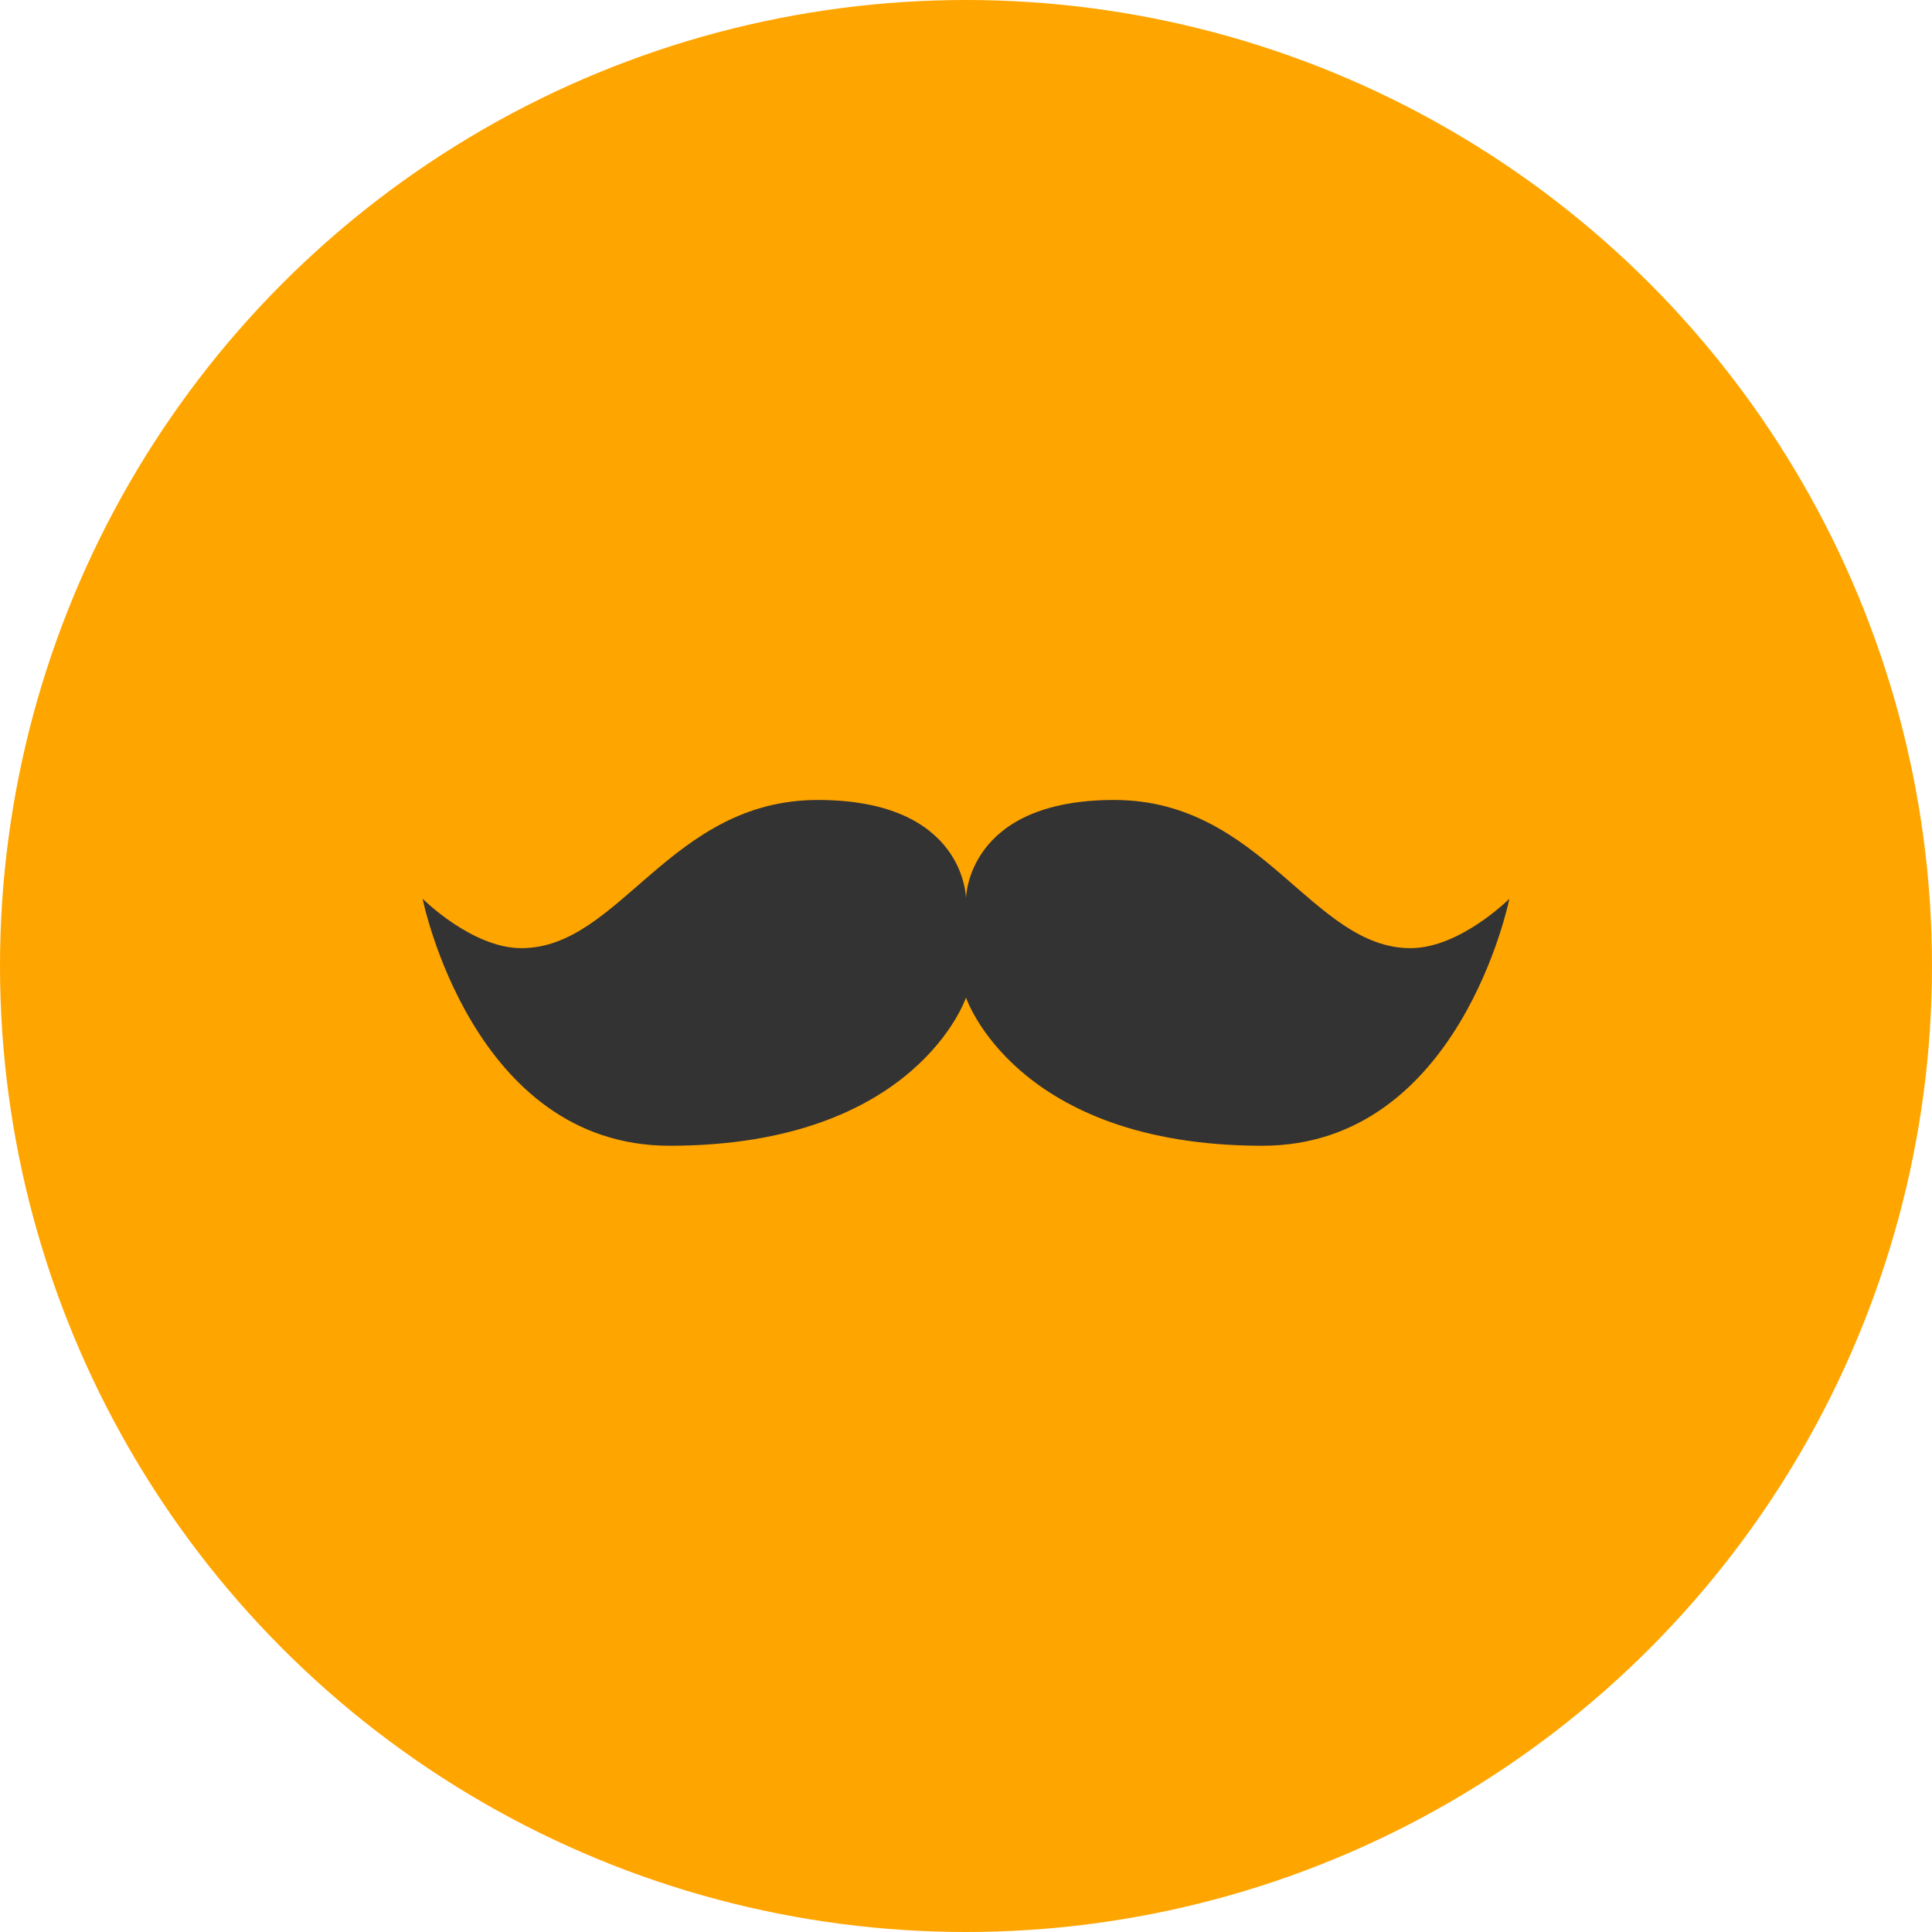 <svg width="128" height="128" viewBox="0 0 128 128" fill="none" xmlns="http://www.w3.org/2000/svg">
<circle cx="64" cy="64" r="64" fill="#FFA500"/>
<path d="M93.454 62.818C86.909 62.818 83.636 53 73.818 53C64 53 64 59.545 64 59.545C64 59.545 64 53 54.182 53C44.364 53 41.091 62.818 34.545 62.818C31.273 62.818 28 59.545 28 59.545C28 59.545 31.273 75.909 44.364 75.909C60.727 75.909 64 66.091 64 66.091C64 66.091 67.273 75.909 83.636 75.909C96.727 75.909 100 59.545 100 59.545C100 59.545 96.727 62.818 93.454 62.818Z" fill="#333333"/>
</svg>
